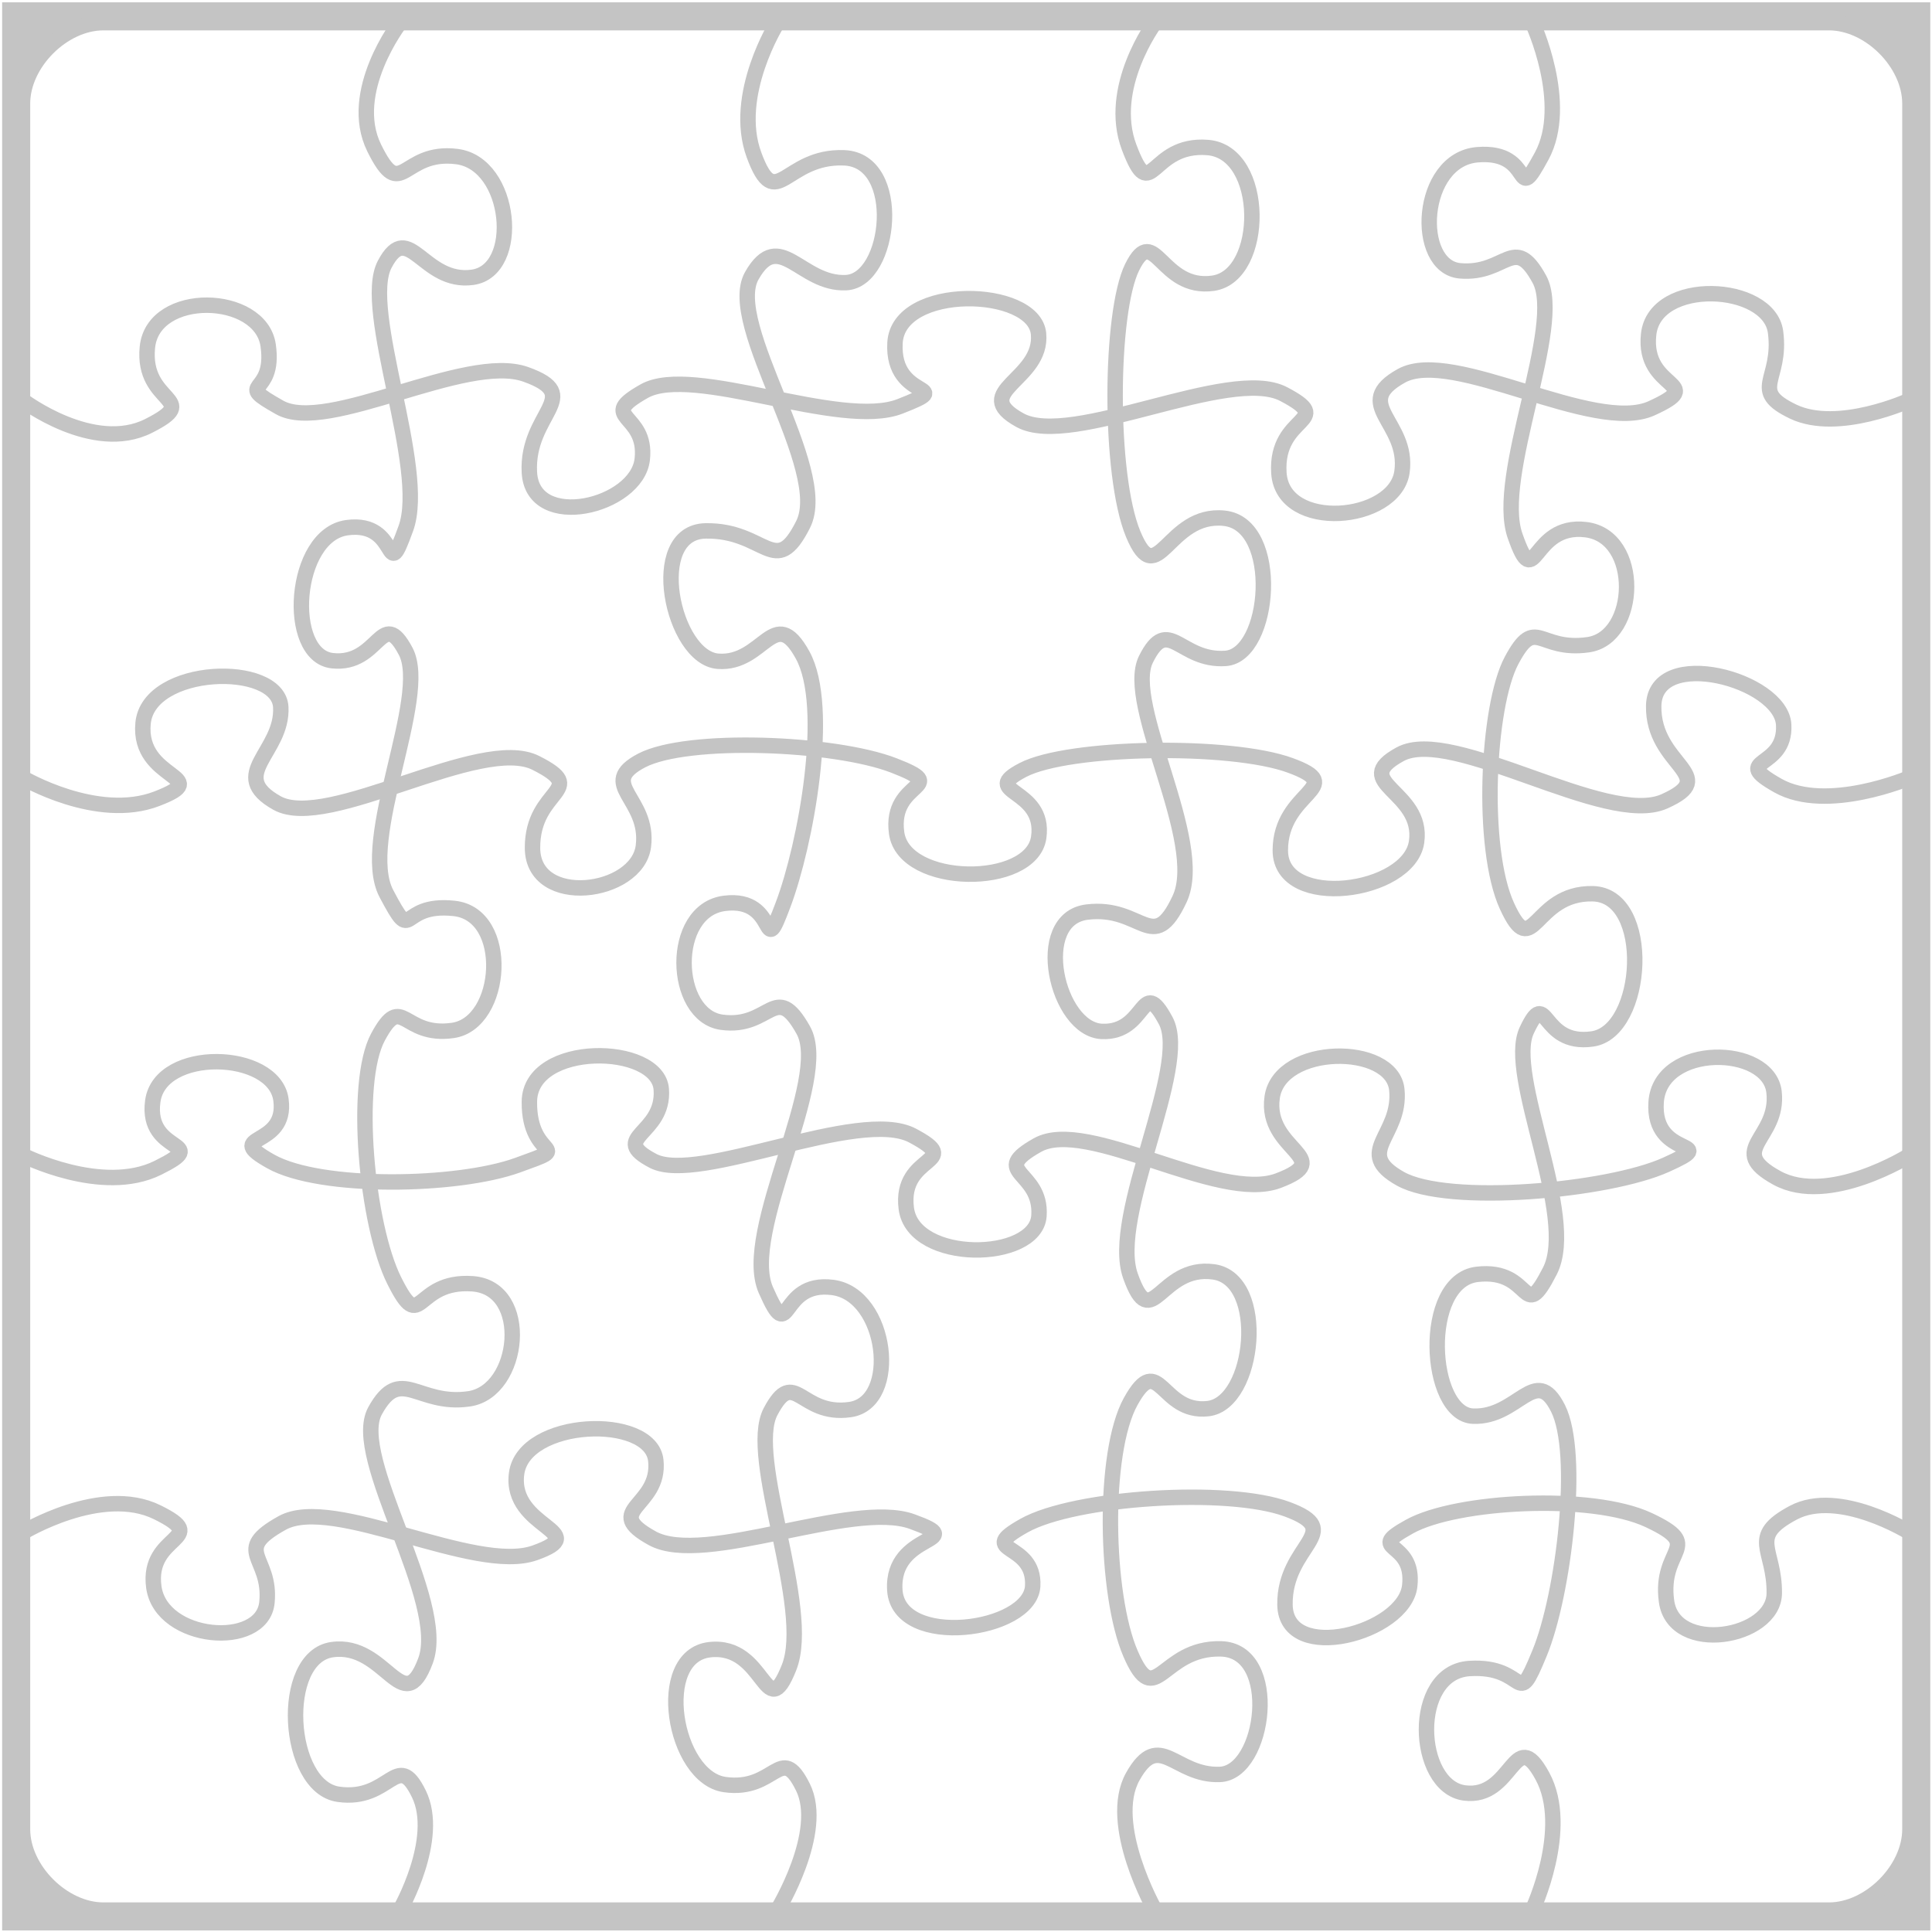 <svg width="501" height="501" viewBox="0 0 501 501" fill="none" xmlns="http://www.w3.org/2000/svg">
<path fill-rule="evenodd" clip-rule="evenodd" d="M500.555 0.6H0.555V500.6H500.555V0.6ZM26.809 5.877C16.321 5.877 5.833 16.365 5.833 26.853V474.347C5.833 484.835 16.321 495.323 26.809 495.323H474.3C484.788 495.323 495.277 484.835 495.277 474.347V26.853C495.277 16.365 484.788 5.877 474.3 5.877H26.809Z" fill="#C4C4C4"/>
<path d="M397.387 5.877C397.387 5.877 407.171 26.872 399.775 40.496C392.38 54.12 398.221 38.869 383.122 40.123C368.023 41.377 366.684 69.187 378.623 70.231C390.563 71.276 392.633 60.425 399.188 72.413C405.743 84.401 387.435 123.419 392.887 138.973C398.34 154.526 396.897 135.559 411.273 137.355C425.649 139.15 424.789 165.339 411.854 167.182C398.919 169.025 398.294 159.422 391.974 171.27C385.653 183.118 383.926 220.001 390.782 234.946C397.639 249.892 397.519 231.399 413.039 231.761C428.558 232.122 426.534 267.454 412.938 269.412C399.343 271.369 401.366 255.562 395.902 267.201C390.439 278.839 409.2 315.38 401.907 329.602C394.614 343.824 397.598 328.755 383.04 330.46C368.482 332.165 370.33 366.806 382.016 367.238C393.702 367.669 398.192 353.566 404.038 365.247C409.883 376.928 405.542 413.398 399.216 428.739C392.89 444.079 396.339 431.708 381.041 432.674C365.742 433.639 367.071 463.214 379.735 464.936C392.399 466.657 392.569 446.965 399.965 460.557C407.362 474.143 397.385 495.315 397.385 495.315" stroke="#C4C4C4" stroke-width="4"/>
<path d="M299.498 5.877C299.498 5.877 286.938 22.742 292.823 38.243C298.707 53.746 298.123 36.994 313.215 38.257C328.307 39.52 328.128 71.486 314.592 73.443C301.056 75.4 299.367 57.608 293.59 69.275C287.813 80.943 287.495 123.146 293.843 138.476C300.191 153.805 302.747 132.805 317.488 134.393C332.229 135.981 329.603 169.915 317.785 170.736C305.967 171.557 302.933 159.308 297.156 170.975C291.379 182.643 312.842 218.249 305.906 233.105C298.97 247.962 296.178 234.712 281.843 236.525C267.508 238.338 274.029 266.948 285.736 267.464C297.442 267.979 295.848 252.746 302.275 264.652C308.703 276.559 287.599 315.334 293.151 330.884C298.702 346.435 300.719 327.895 314.696 329.815C328.673 331.736 325.465 363.888 313.246 365.28C301.029 366.671 300.583 350.096 293.206 363.422C285.828 376.747 286.601 413.568 293.149 428.777C299.697 443.985 301.102 427.167 316.612 427.579C332.121 427.99 328.036 459.676 316.343 460.137C304.65 460.599 300.647 448.399 293.756 460.682C286.861 472.96 299.496 495.321 299.496 495.321" stroke="#C4C4C4" stroke-width="4"/>
<path d="M201.609 5.877C201.609 5.877 189.798 24.652 195.53 40.184C201.262 55.715 203.462 40.294 218.911 40.924C234.361 41.553 231.119 72.723 219.396 73.293C207.673 73.863 202.075 58.909 194.948 71.513C187.821 84.118 215.494 121.597 208.266 135.984C201.038 150.372 198.553 137.42 183.016 137.669C167.478 137.917 174.341 170.578 186.197 171.475C198.052 172.371 200.757 156.415 208.15 169.895C215.542 183.374 208.925 219.032 203.091 234.545C197.257 250.058 202.256 232.445 187.905 234.251C173.554 236.057 174.455 263.341 187.154 265.082C199.853 266.823 201.01 254.166 208.292 267.101C215.573 280.037 191.937 319.434 198.606 334.552C205.275 349.671 201.724 331.998 215.93 333.858C230.135 335.718 233.392 363.672 220.434 365.523C207.475 367.374 206.089 354.227 199.825 366.048C193.561 377.869 210.764 417.022 204.604 432.438C198.444 447.853 198.557 426.095 183.997 427.799C169.437 429.502 174.685 460.841 187.904 462.762C201.124 464.684 202.376 451.735 208.198 463.41C214.022 475.08 201.612 495.315 201.612 495.315" stroke="#C4C4C4" stroke-width="4"/>
<path d="M103.72 5.877C103.72 5.877 89.881 23.827 97.035 38.366C104.189 52.904 104.161 38.781 118.477 40.601C132.794 42.421 135.287 70.139 122.528 71.909C109.769 73.679 105.993 56.723 99.761 68.529C93.531 80.334 110.875 121.443 105.256 136.987C99.638 152.533 103.961 134.913 89.978 136.833C75.996 138.752 73.997 169.976 86.178 171.329C98.359 172.683 98.899 157.045 105.192 168.879C111.485 180.713 92.834 217.794 100.199 231.734C107.564 245.675 103.018 233.985 117.762 235.57C132.507 237.155 130.551 265.308 117.44 267.205C104.329 269.102 104.392 257.065 98.004 268.948C91.617 280.831 95.033 317.707 102.25 332.119C109.468 346.531 107.324 331.806 122.54 332.904C137.756 334.002 134.968 360.799 121.632 362.739C108.295 364.68 103.866 353.831 97.254 365.861C90.641 377.89 116.152 415.176 110.332 430.692C104.511 446.207 100 425.836 86.146 427.776C72.291 429.717 74.222 463.327 87.729 465.283C101.236 467.238 102.909 453.516 108.615 465.172C114.321 476.827 103.721 495.322 103.721 495.322" stroke="#C4C4C4" stroke-width="4"/>
<path d="M5.833 103.766C5.833 103.766 24.17 117.698 38.523 110.455C52.877 103.212 36.725 104.909 38.221 90.051C39.718 75.193 67.581 75.977 69.538 89.55C71.496 103.122 60.11 98.665 72.514 105.657C84.918 112.648 120.789 91.525 136.339 97.078C151.89 102.631 136.435 107.159 137.279 122.521C138.123 137.883 165.136 131.377 166.545 119.139C167.955 106.901 154.369 108.602 167.042 101.437C179.715 94.272 217.949 111.434 233.4 105.373C248.852 99.312 231.263 104.301 232.088 88.931C232.913 73.559 268.124 74.484 269.307 86.519C270.489 98.554 251.07 101.578 264.512 108.968C277.954 116.358 318.88 94.835 332.872 102.19C346.863 109.546 330.666 107.35 331.638 122.646C332.61 137.941 361.71 135.335 363.554 122.398C365.398 109.461 350.134 104.818 363.419 97.447C376.705 90.076 413.373 112.709 428.325 105.858C443.276 99.007 425.894 101.387 427.518 86.698C429.141 72.008 458.749 73.497 460.425 86.081C462.101 98.664 453.372 101.183 465.013 106.745C476.655 112.304 495.275 103.767 495.275 103.767" stroke="#C4C4C4" stroke-width="4"/>
<path d="M5.832 201.655C5.832 201.655 25.19 213.089 40.671 207.124C56.152 201.158 35.679 202.512 37.096 187.565C38.513 172.618 72.21 171.644 72.811 183.377C73.411 195.109 58.685 200.89 71.838 208.236C84.99 215.581 124.604 190.585 138.949 197.832C153.293 205.079 137.994 204.368 138.087 219.919C138.181 235.47 165.228 231.944 166.838 219.462C168.448 206.98 154.621 203.366 166.396 197.208C178.171 191.05 216.326 192.501 231.798 198.5C247.269 204.499 230.579 202.098 232.511 216.015C234.442 229.932 267.493 230.152 269.353 217.168C271.212 204.184 253.52 205.772 265.282 199.65C277.043 193.528 319.044 192.774 334.58 198.472C350.117 204.17 331.95 205.026 332.008 220.578C332.066 236.131 365.406 231.638 367.341 218.345C369.275 205.051 349.53 202.983 363.067 195.588C376.605 188.192 416.536 214.542 431.6 207.809C446.665 201.076 428.529 198.546 428.829 183.016C429.13 167.486 461.915 176.209 462.539 187.948C463.162 199.688 448.289 196.511 461.009 203.701C473.728 210.889 495.27 201.652 495.27 201.652" stroke="#C4C4C4" stroke-width="4"/>
<path d="M5.832 299.545C5.832 299.545 26.463 310.015 40.95 302.833C55.435 295.651 37.708 299.608 39.615 285.571C41.523 271.534 71.085 272.399 72.854 285.155C74.623 297.912 57.252 293.889 70.193 301.172C83.134 308.456 118.641 307.774 134.187 302.164C149.733 296.553 137.119 301.217 137.278 285.669C137.438 270.122 170.613 270.64 171.482 282.482C172.351 294.323 157.566 294.863 169.348 301.038C181.13 307.214 222.795 287.099 236.656 294.477C250.517 301.854 233.186 299.076 235.017 313.366C236.847 327.657 268.592 327.116 269.419 315.294C270.246 303.474 256.145 304.201 269.023 296.941C281.901 289.681 315.997 312.035 331.5 306.156C347.004 300.277 327.944 298.376 329.891 284.571C331.837 270.767 361.061 270.579 362.225 282.601C363.39 294.623 350.812 298.74 363.132 305.663C375.452 312.587 417.086 308.83 432.082 302.024C447.079 295.218 428.404 301.021 429.464 285.78C430.524 270.538 458.664 270.97 460.038 283.172C461.412 295.373 447.297 298.051 460.778 305.444C474.259 312.834 495.277 299.542 495.277 299.542" stroke="#C4C4C4" stroke-width="4"/>
<path d="M5.832 397.434C5.832 397.434 26.255 384.991 40.779 392.153C55.302 399.315 37.956 397.649 39.888 411.562C41.82 425.476 68.01 427.629 69.222 415.57C70.434 403.513 59.897 402.3 73.174 394.929C86.45 387.56 123.133 408.214 138.684 402.681C154.235 397.148 132.109 396.403 133.957 382.16C135.804 367.917 168.811 366.652 170.065 378.745C171.318 390.837 155.696 391.516 169.17 398.909C182.645 406.301 221.005 388.934 236.548 394.573C252.091 400.212 231.08 397.039 232.041 412.34C233.003 427.64 267.135 423.061 267.795 411.308C268.455 399.556 252.571 402.911 265.558 395.612C278.545 388.313 318.323 385.61 333.846 391.39C349.37 397.171 333.008 400.579 333.214 416.122C333.421 431.665 364.162 423.494 365.564 411.266C366.966 399.037 353.464 402.528 365.551 395.842C377.638 389.156 412.718 387.217 427.54 394.181C442.363 401.145 430.234 401.289 432.159 415.24C434.084 429.191 459.977 424.815 460.1 413.173C460.223 401.532 453.177 398.594 465.023 392.276C476.875 385.962 495.278 397.436 495.278 397.436" stroke="#C4C4C4" stroke-width="4"/>
<path d="M5.832 26.853C5.832 16.365 16.32 5.877 26.808 5.877H474.299C484.787 5.877 495.276 16.365 495.276 26.853V474.347C495.276 484.835 484.787 495.323 474.299 495.323H26.808C16.32 495.323 5.832 484.835 5.832 474.347V26.853" stroke="#C4C4C4" stroke-width="4"/>
</svg>
